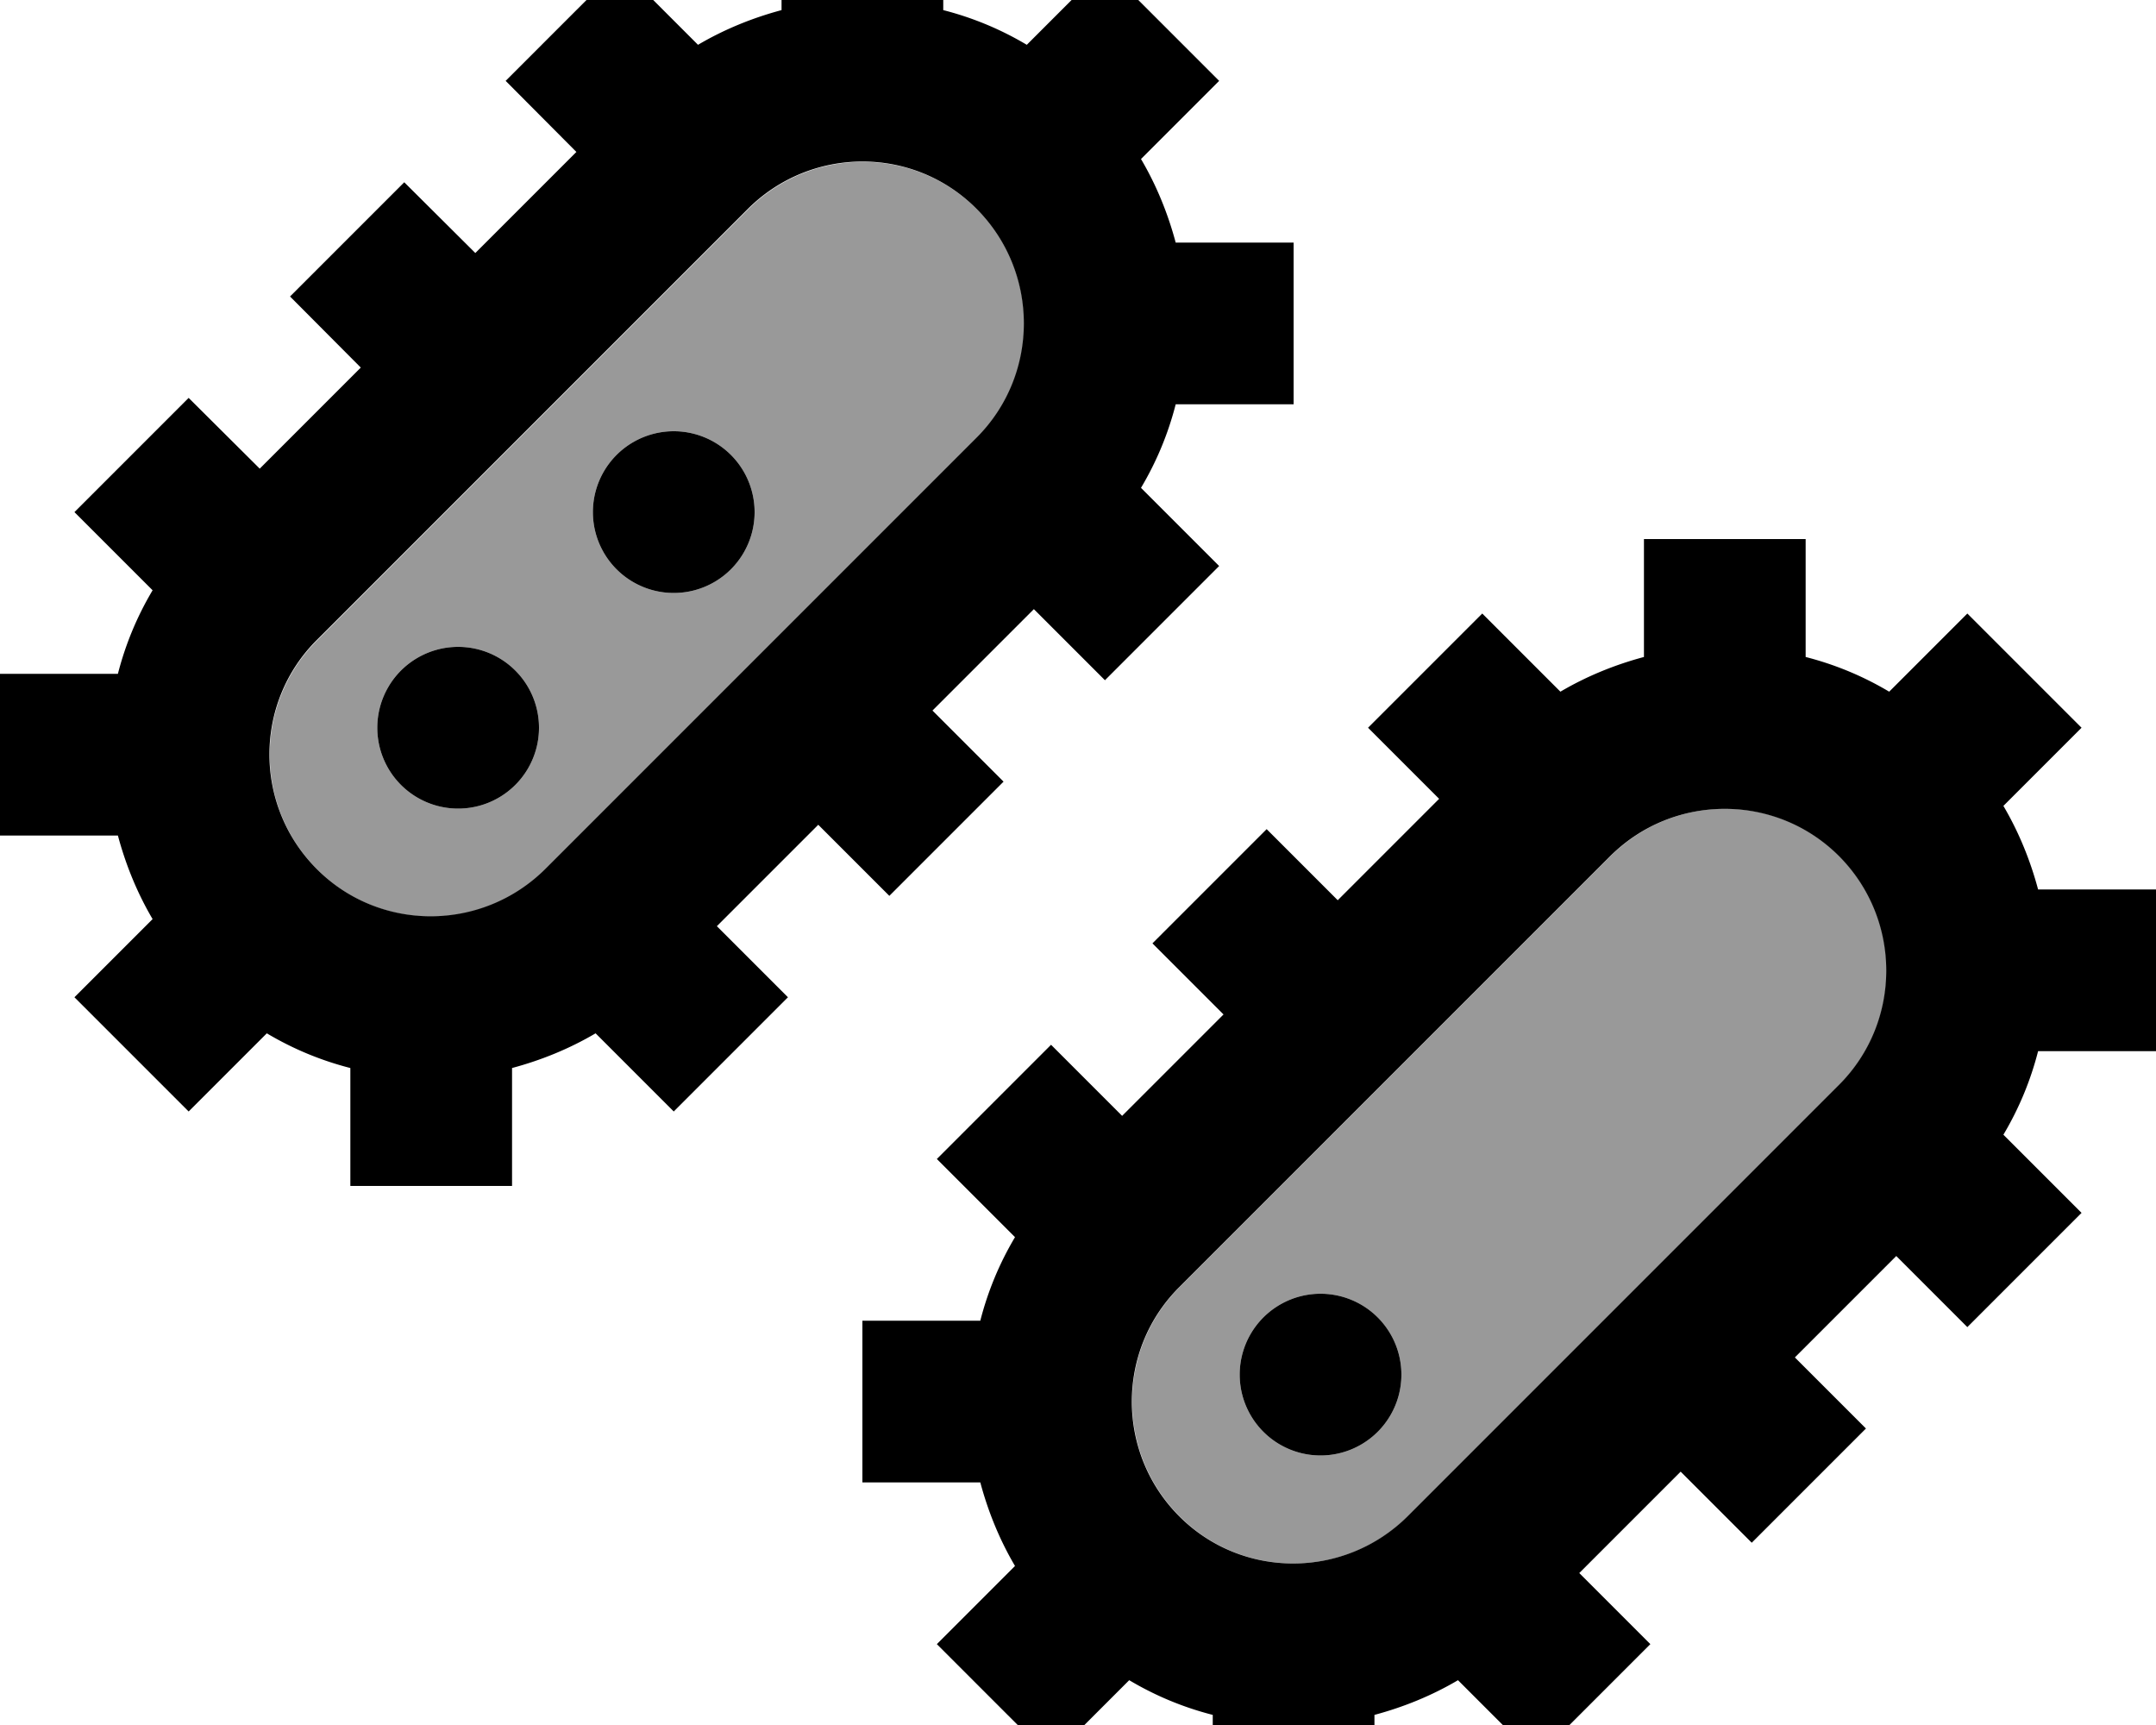 <svg xmlns="http://www.w3.org/2000/svg" viewBox="0 0 640 512"><!--! Font Awesome Pro 7.0.0 by @fontawesome - https://fontawesome.com License - https://fontawesome.com/license (Commercial License) Copyright 2025 Fonticons, Inc. --><path style="fill:currentColor;opacity:.4" d="M94.1 190.1c-18.7 18.7-18.7 49.1 0 67.9s49.1 18.7 67.9 0l128-128c18.7-18.7 18.7-49.1 0-67.9s-49.1-18.7-67.9 0l-128 128zM160 216a24 24 0 1 1 -48 0 24 24 0 1 1 48 0zm64-64a24 24 0 1 1 -48 0 24 24 0 1 1 48 0zM350.1 382.1c-18.7 18.7-18.7 49.1 0 67.9s49.1 18.7 67.9 0l128-128c18.7-18.7 18.7-49.1 0-67.9s-49.1-18.7-67.9 0l-128 128zM416 408a24 24 0 1 1 -48 0 24 24 0 1 1 48 0z"/><path style="fill:currentColor;opacity:1" d="M280-32l0 35c8.6 2.2 16.9 5.6 24.8 10.3 2.4-2.4 10.1-10.1 23.2-23.2L361.9 24c-13.1 13.1-20.8 20.8-23.2 23.2 4.6 7.8 8 16.2 10.3 24.8l35 0 0 48-35 0c-2.2 8.6-5.6 16.9-10.3 24.8 2.4 2.4 10.1 10.1 23.2 23.2L328 201.9c-13.5-13.5-20.5-20.5-21.1-21.1l-30.1 30.1 21.1 21.1-33.9 33.9c-13.5-13.5-20.5-20.5-21.1-21.1l-30.1 30.1c.6 .6 7.6 7.6 21.1 21.1L200 329.9c-13.1-13.1-20.8-20.8-23.2-23.2-7.8 4.6-16.2 8-24.8 10.3l0 35-48 0 0-35c-8.6-2.2-16.9-5.6-24.8-10.3-2.4 2.4-10.1 10.1-23.2 23.2L22.1 296 45.3 272.8c-4.6-7.8-8-16.2-10.3-24.8l-35 0 0-48 35 0c2.2-8.6 5.6-16.9 10.3-24.8L22.1 152 56 118.1 77.1 139.1 107.1 109.1 86.1 88 120 54.1 141.1 75.1 171.1 45.1 150.1 24 184-9.9c13.1 13.1 20.8 20.8 23.2 23.2 7.8-4.6 16.2-8 24.8-10.3l0-35 48 0zm9.9 161.9c18.7-18.7 18.7-49.1 0-67.9s-49.1-18.7-67.9 0l-128 128c-18.7 18.7-18.7 49.1 0 67.9s49.1 18.7 67.9 0l128-128zM136 192a24 24 0 1 1 0 48 24 24 0 1 1 0-48zm40-40a24 24 0 1 1 48 0 24 24 0 1 1 -48 0zm360 32l0 11c8.6 2.2 16.9 5.6 24.8 10.3 2.4-2.4 10.1-10.1 23.2-23.2L617.9 216c-13.1 13.1-20.8 20.8-23.2 23.2 4.6 7.8 8 16.2 10.3 24.8l35 0 0 48-35 0c-2.2 8.6-5.6 16.9-10.3 24.8L617.9 360 584 393.9c-13.5-13.5-20.5-20.5-21.1-21.1l-30.1 30.1 21.1 21.1-33.9 33.9-21.1-21.1-30.1 30.1 21.1 21.1-33.9 33.9-23.2-23.2c-7.8 4.6-16.2 8-24.8 10.3l0 35-48 0 0-35c-8.6-2.2-16.9-5.6-24.8-10.3-2.4 2.4-10.1 10.1-23.2 23.2L278.1 488c13.1-13.1 20.8-20.8 23.2-23.2-4.6-7.8-8-16.2-10.3-24.8l-35 0 0-48 35 0c2.2-8.6 5.6-16.9 10.3-24.8-2.4-2.4-10.1-10.1-23.2-23.2L312 310.1c13.5 13.5 20.5 20.5 21.1 21.1l30.1-30.1-21.1-21.1 33.9-33.9 17 17 4.1 4.1 30.1-30.1c-.6-.6-7.6-7.6-21.1-21.1L440 182.1c13.1 13.1 20.8 20.8 23.2 23.2 7.8-4.6 16.2-8 24.8-10.3l0-35 48 0 0 24zm9.9 70.1c-18.7-18.7-49.1-18.7-67.9 0l-128 128c-18.7 18.7-18.7 49.1 0 67.9s49.1 18.7 67.9 0l128-128c18.7-18.7 18.7-49.1 0-67.9zM368 408a24 24 0 1 1 48 0 24 24 0 1 1 -48 0z"/></svg>
